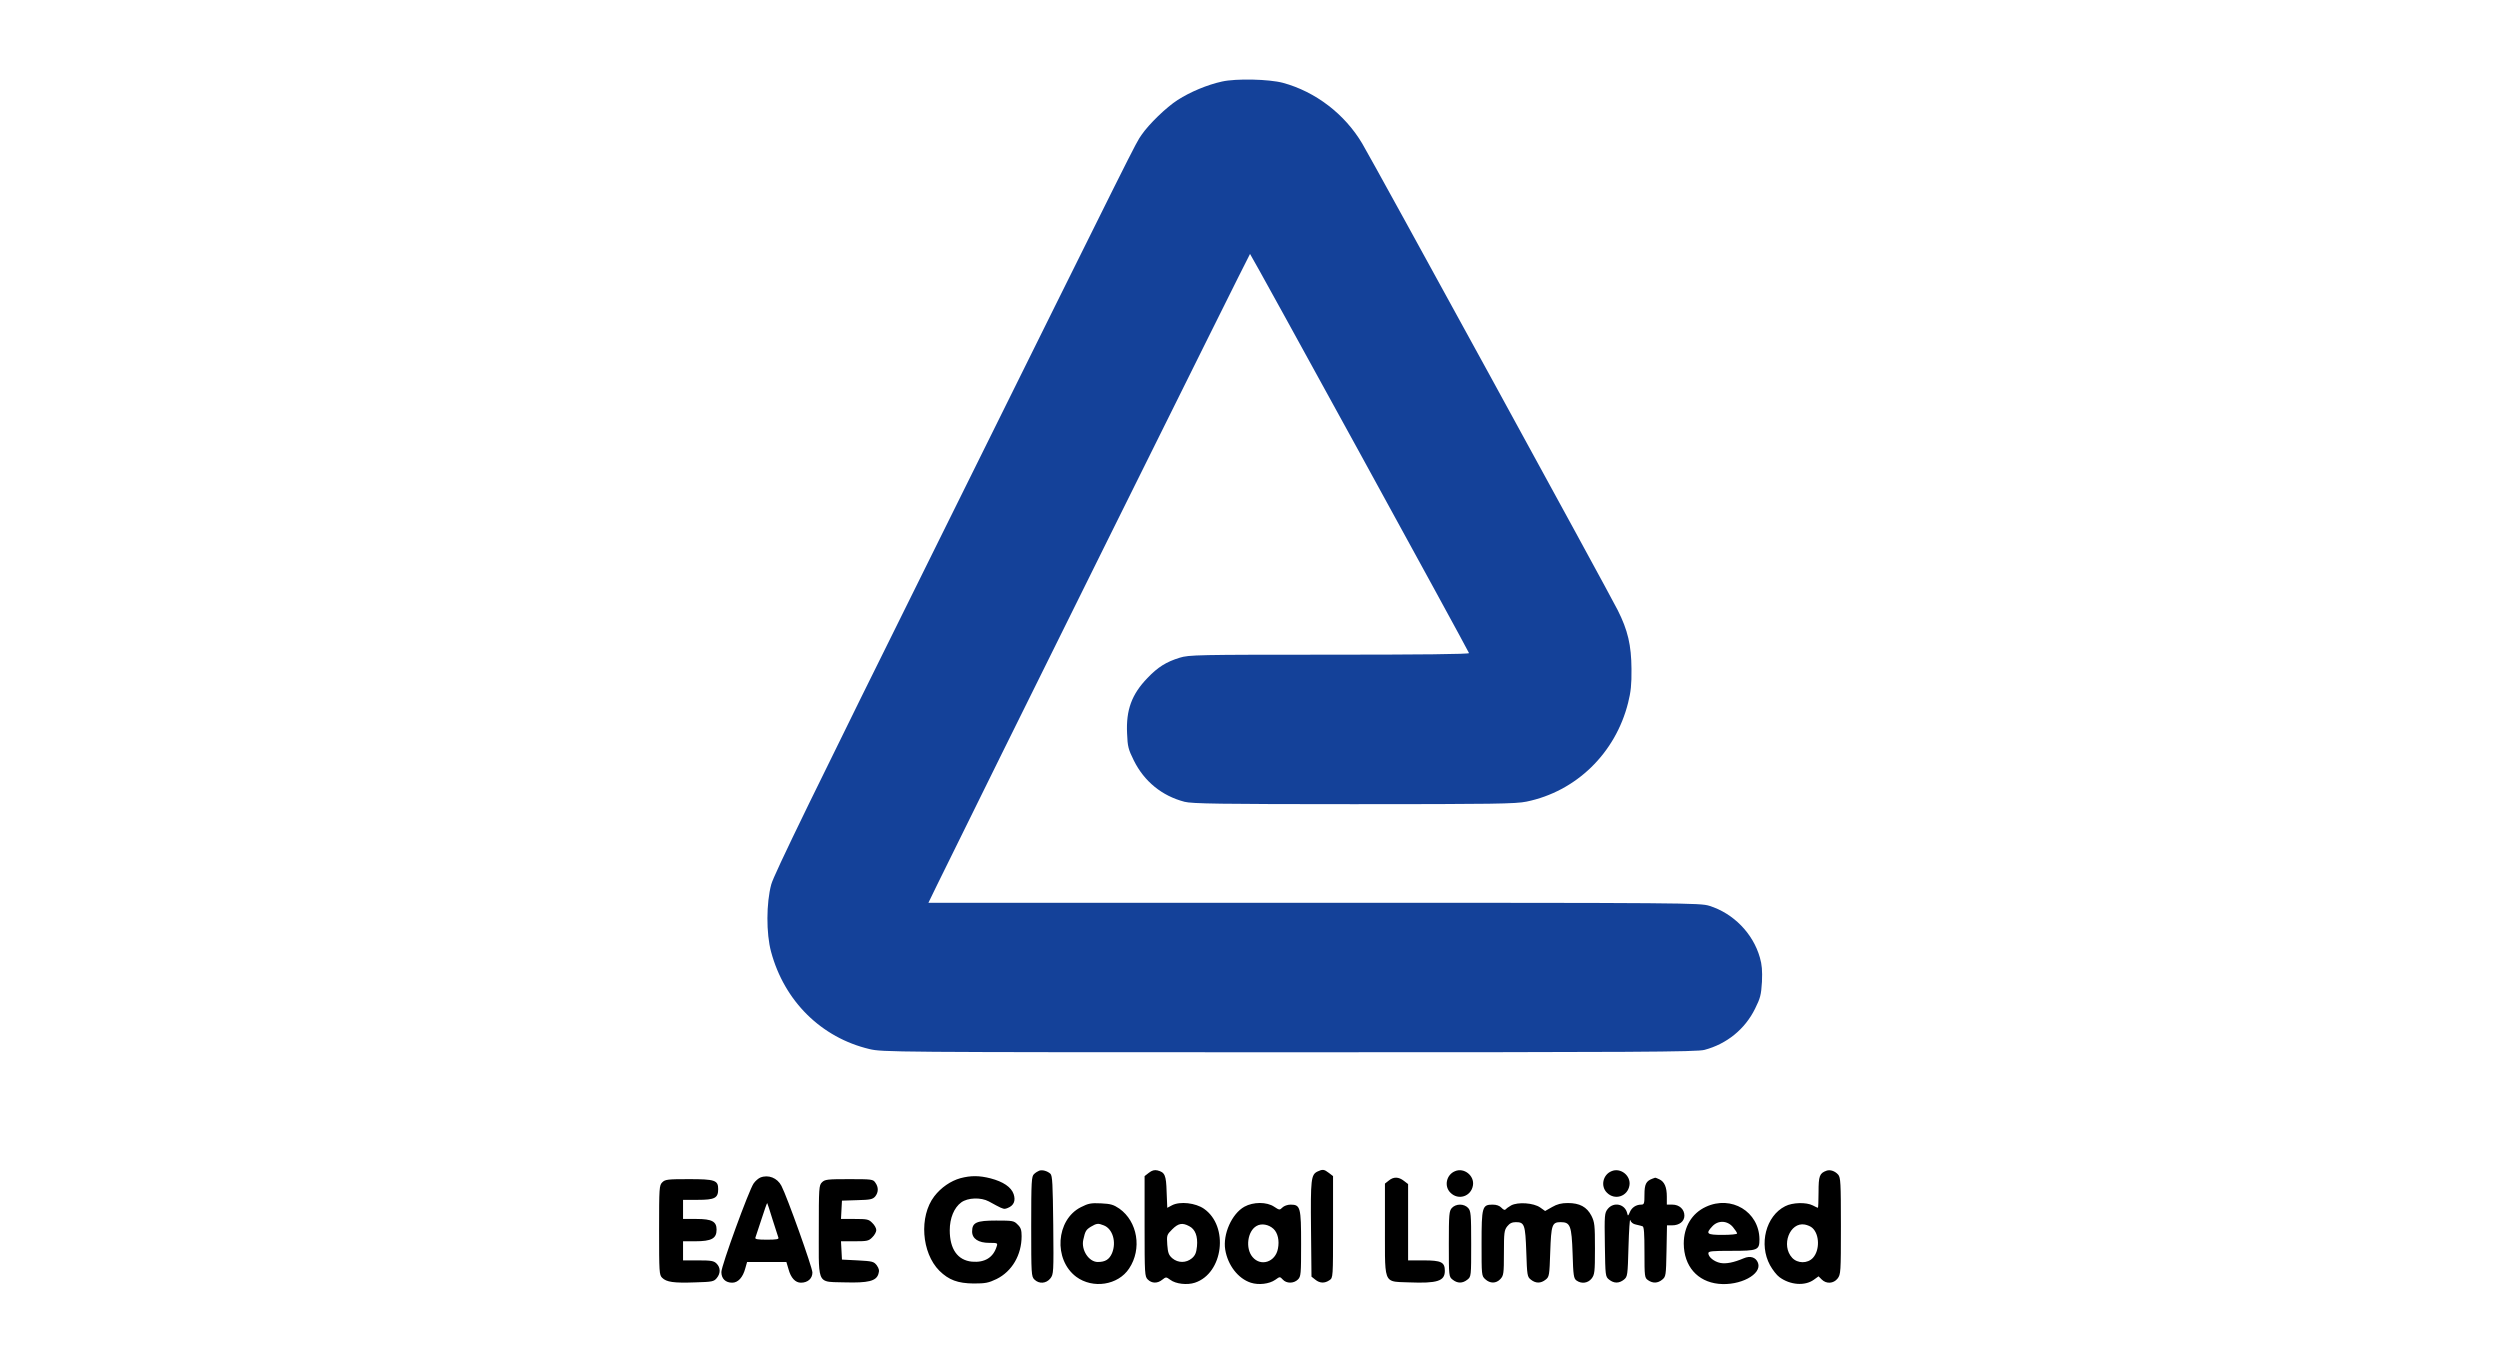 <svg width="220" height="120" viewBox="0 0 220 120" fill="none" xmlns="http://www.w3.org/2000/svg">
<mask id="mask0" mask-type="alpha" maskUnits="userSpaceOnUse" x="0" y="0" width="220" height="120">
<rect width="220" height="120" fill="white"/>
</mask>
<g mask="url(#mask0)">
<path d="M107.537 7.175C106.255 7.455 104.747 8.084 103.634 8.798C102.634 9.442 101.113 10.911 100.451 11.877C99.901 12.675 100.352 11.779 82.701 47.396C71.629 69.718 68.093 76.981 67.868 77.835C67.431 79.458 67.417 82.145 67.854 83.754C69.023 88.107 72.277 91.312 76.517 92.319C77.644 92.585 78.32 92.599 113.453 92.599C144.022 92.599 149.346 92.571 149.994 92.389C151.952 91.871 153.558 90.57 154.446 88.765C154.911 87.827 154.981 87.561 155.052 86.4C155.094 85.42 155.052 84.888 154.868 84.258C154.263 82.131 152.53 80.368 150.417 79.71C149.586 79.458 148.529 79.444 115.622 79.444H81.701L82.462 77.877C85.814 71.005 109.945 22.359 110.002 22.345C110.072 22.345 129.16 57.15 129.273 57.472C129.301 57.57 124.892 57.612 117.003 57.612C105.325 57.612 104.635 57.626 103.818 57.878C102.634 58.242 101.888 58.704 100.972 59.669C99.591 61.097 99.084 62.482 99.183 64.54C99.225 65.701 99.296 65.953 99.775 66.919C100.69 68.766 102.254 70.04 104.24 70.557C104.874 70.725 107.339 70.767 119.13 70.767C131.456 70.767 133.4 70.739 134.33 70.543C138.697 69.648 142.162 66.289 143.275 61.839C143.514 60.887 143.585 60.243 143.571 58.872C143.557 56.773 143.247 55.457 142.359 53.694C141.613 52.196 120.778 14.13 119.877 12.633C118.341 10.044 115.777 8.07 112.89 7.287C111.678 6.965 108.79 6.895 107.537 7.175Z" fill="#144199"/>
<path fill-rule="evenodd" clip-rule="evenodd" d="M150.11 106.204C148.873 106.779 148.171 107.97 148.171 109.443C148.185 111.42 149.365 112.78 151.234 112.976C153.118 113.172 155.071 112.135 154.706 111.139C154.523 110.634 154.017 110.48 153.441 110.733C152.584 111.097 151.909 111.237 151.389 111.139C150.841 111.027 150.335 110.62 150.335 110.284C150.335 110.102 150.658 110.074 152.359 110.074C154.692 110.074 154.832 110.017 154.832 109.05C154.804 106.624 152.359 105.152 150.11 106.204ZM152.499 107.984C152.696 108.223 152.865 108.475 152.865 108.545C152.865 108.615 152.303 108.671 151.6 108.671C150.194 108.671 150.068 108.573 150.686 107.914C151.192 107.367 152.007 107.395 152.499 107.984ZM101.103 103.203L100.724 103.498V107.914C100.724 112.135 100.738 112.331 101.005 112.597C101.356 112.948 101.862 112.962 102.284 112.611C102.607 112.359 102.621 112.359 102.987 112.625C103.465 112.99 104.476 113.102 105.151 112.878C107.653 112.05 108.159 107.914 105.952 106.372C105.207 105.853 103.844 105.699 103.141 106.063L102.72 106.288L102.663 104.886C102.621 103.399 102.509 103.161 101.848 102.993C101.595 102.937 101.371 102.993 101.103 103.203ZM104.645 107.9C105.179 108.167 105.418 108.784 105.334 109.681C105.278 110.242 105.179 110.48 104.884 110.732C104.378 111.153 103.675 111.153 103.169 110.732C102.846 110.452 102.776 110.256 102.72 109.541C102.663 108.699 102.678 108.657 103.155 108.181C103.689 107.648 104.041 107.578 104.645 107.9ZM91.449 103.021C91.337 103.063 91.126 103.189 90.999 103.315C90.774 103.511 90.746 103.918 90.746 107.928C90.746 112.134 90.76 112.331 91.027 112.597C91.435 113.004 92.067 112.962 92.433 112.499C92.714 112.134 92.728 112.022 92.686 107.802C92.644 104.198 92.615 103.455 92.433 103.287C92.166 103.049 91.73 102.922 91.449 103.021ZM115.369 108.166C115.326 103.764 115.369 103.371 115.945 103.091C116.395 102.88 116.521 102.894 116.943 103.217L117.308 103.497V107.97C117.308 112.429 117.308 112.443 116.999 112.653C116.577 112.948 116.142 112.934 115.748 112.611L115.411 112.345L115.369 108.166ZM128.046 103.063C127.273 103.371 127.062 104.395 127.638 104.956C128.327 105.657 129.465 105.292 129.62 104.311C129.76 103.456 128.833 102.726 128.046 103.063ZM141.41 104.956C140.834 104.395 141.045 103.371 141.818 103.063C142.605 102.726 143.533 103.456 143.392 104.311C143.237 105.292 142.099 105.657 141.41 104.956ZM160.735 103.021C160.117 103.245 160.032 103.484 160.032 104.914C160.032 105.671 160.004 106.288 159.976 106.288C159.948 106.288 159.737 106.19 159.526 106.077C158.95 105.783 157.742 105.811 157.095 106.148C155.395 107.003 154.762 109.499 155.76 111.335C155.985 111.742 156.35 112.219 156.589 112.387C157.531 113.088 158.838 113.186 159.625 112.611L160.032 112.317L160.313 112.597C160.721 113.004 161.353 112.962 161.705 112.513C161.986 112.149 162 111.98 162 107.9C162 104.058 161.972 103.624 161.761 103.371C161.48 103.049 161.058 102.909 160.735 103.021ZM159.484 108.054C160.131 108.629 160.145 110.031 159.54 110.69C159.063 111.209 158.191 111.195 157.713 110.69C156.702 109.597 157.503 107.522 158.824 107.76C159.049 107.802 159.358 107.928 159.484 108.054ZM66.32 104.142C66.475 103.918 66.742 103.694 66.91 103.623C67.613 103.343 68.4 103.652 68.765 104.353C69.271 105.32 71.492 111.545 71.492 111.98C71.492 112.513 71.084 112.877 70.48 112.877C69.988 112.877 69.594 112.457 69.384 111.672L69.201 111.055H67.472H65.744L65.589 111.602C65.378 112.415 64.943 112.877 64.437 112.877C63.846 112.877 63.481 112.527 63.481 111.938C63.481 111.377 65.912 104.717 66.32 104.142ZM68.329 108.387L68.329 108.387C68.234 108.089 68.11 107.699 67.978 107.297C67.739 106.512 67.529 105.867 67.514 105.867C67.486 105.867 67.261 106.512 67.009 107.297C66.807 107.9 66.621 108.464 66.531 108.74L66.475 108.909C66.418 109.05 66.671 109.092 67.486 109.092C68.344 109.092 68.555 109.05 68.498 108.909C68.478 108.856 68.416 108.661 68.329 108.387ZM84.52 103.68C83.662 103.918 82.805 104.507 82.215 105.278C80.866 107.045 81.091 110.242 82.665 111.826C83.494 112.639 84.281 112.934 85.686 112.948C86.726 112.948 86.993 112.892 87.696 112.555C89.059 111.882 89.902 110.438 89.902 108.783C89.902 108.237 89.832 108.026 89.551 107.76C89.228 107.423 89.115 107.409 87.654 107.409C85.925 107.409 85.546 107.578 85.546 108.377C85.546 109.008 86.108 109.372 87.049 109.372C87.78 109.372 87.808 109.386 87.71 109.681C87.415 110.662 86.656 111.125 85.532 111.027C84.267 110.901 83.578 109.919 83.578 108.265C83.578 107.199 83.957 106.274 84.59 105.811C85.166 105.39 86.319 105.348 87.021 105.727L87.106 105.773L87.106 105.773C88.022 106.274 88.248 106.398 88.454 106.371C88.522 106.362 88.588 106.337 88.675 106.304L88.68 106.302C89.214 106.091 89.397 105.671 89.2 105.082C88.989 104.465 88.286 103.988 87.162 103.694C86.164 103.441 85.433 103.441 84.52 103.68ZM121.875 104.156L122.213 103.89C122.634 103.539 123.084 103.553 123.548 103.918L123.913 104.198V107.563V110.914H125.276C126.836 110.914 127.146 111.069 127.146 111.84C127.146 112.737 126.485 112.948 123.983 112.849C123.847 112.844 123.719 112.841 123.599 112.837C122.957 112.819 122.553 112.808 122.299 112.607C121.868 112.266 121.87 111.378 121.874 108.984C121.875 108.729 121.875 108.457 121.875 108.166V104.156ZM145.416 103.722C144.854 103.932 144.713 104.212 144.713 105.124C144.713 105.923 144.685 106.007 144.418 106.007C143.983 106.007 143.589 106.259 143.421 106.68C143.28 107.017 143.252 107.031 143.196 106.778C143.013 105.951 142.015 105.727 141.481 106.386C141.2 106.75 141.186 106.89 141.228 109.554L141.228 109.576C141.27 112.289 141.271 112.345 141.608 112.611C142.029 112.948 142.479 112.948 142.901 112.611C143.224 112.345 143.238 112.261 143.308 109.695C143.35 108.25 143.421 107.199 143.463 107.367C143.519 107.563 143.716 107.718 143.955 107.76C144.017 107.775 144.083 107.791 144.147 107.806L144.147 107.806C144.315 107.846 144.474 107.884 144.545 107.914C144.671 107.942 144.713 108.531 144.713 110.199C144.713 112.359 144.728 112.443 145.023 112.653C145.444 112.948 145.88 112.934 146.273 112.611C146.597 112.345 146.611 112.261 146.653 110.087L146.695 107.83H147.145C147.791 107.83 148.227 107.479 148.227 106.975C148.227 106.414 147.777 106.007 147.173 106.007H146.681V105.306C146.681 104.465 146.47 103.988 146.021 103.778C145.838 103.694 145.669 103.623 145.655 103.637C145.641 103.637 145.529 103.68 145.416 103.722ZM58 108.25C58 104.507 58.014 104.311 58.281 104.044C58.534 103.792 58.745 103.764 60.628 103.764C62.919 103.764 63.2 103.862 63.2 104.647C63.2 105.432 62.891 105.586 61.415 105.586H60.108V106.428V107.269H61.303C62.652 107.269 63.059 107.493 63.059 108.208C63.059 108.994 62.61 109.232 61.176 109.232H60.108V110.073V110.914H61.443C62.596 110.914 62.821 110.957 63.059 111.195C63.411 111.545 63.425 112.05 63.074 112.471C62.821 112.779 62.68 112.807 61.176 112.849C59.279 112.919 58.647 112.821 58.267 112.443C58.014 112.19 58 111.952 58 108.25ZM72.335 104.044C72.068 104.311 72.054 104.507 72.054 108.293C72.054 108.65 72.053 108.98 72.052 109.283V109.283V109.283V109.283V109.283C72.045 111.436 72.042 112.275 72.452 112.608C72.713 112.821 73.143 112.828 73.847 112.839C74.004 112.842 74.174 112.844 74.359 112.849C76.397 112.905 77.099 112.737 77.296 112.12C77.394 111.812 77.366 111.658 77.156 111.349C76.889 111.013 76.79 110.985 75.483 110.914L74.092 110.844L74.05 110.031L74.007 109.232H75.216C76.312 109.232 76.453 109.204 76.762 108.881C76.959 108.699 77.113 108.405 77.113 108.25C77.113 108.082 76.959 107.802 76.762 107.619C76.453 107.297 76.312 107.269 75.216 107.269H74.007L74.05 106.456L74.092 105.657L75.427 105.614C76.579 105.586 76.79 105.544 77.015 105.292C77.31 104.927 77.324 104.479 77.029 104.072C76.832 103.778 76.734 103.764 74.71 103.764C72.799 103.764 72.588 103.792 72.335 104.044ZM94.709 112.359C92.685 110.845 92.924 107.339 95.117 106.232C95.777 105.895 96.016 105.853 96.888 105.895C97.745 105.937 97.984 106.007 98.504 106.358C100.106 107.494 100.514 109.905 99.361 111.63C98.391 113.102 96.171 113.439 94.709 112.359ZM97.857 110.284C98.265 109.302 97.913 108.125 97.126 107.83C96.635 107.634 96.508 107.648 95.988 107.956C95.567 108.223 95.496 108.335 95.328 109.106C95.131 110.003 95.82 111.055 96.606 111.055C97.267 111.055 97.618 110.831 97.857 110.284ZM109.508 106.19C108.398 106.807 107.597 108.615 107.821 109.975C108.046 111.335 108.946 112.513 110.07 112.878C110.759 113.102 111.7 112.99 112.22 112.625C112.446 112.462 112.547 112.389 112.635 112.402C112.706 112.413 112.768 112.479 112.881 112.597L112.881 112.597L112.881 112.597C113.204 112.962 113.851 112.962 114.216 112.597C114.483 112.331 114.497 112.135 114.497 109.471C114.497 106.246 114.441 106.007 113.57 106.007C113.303 106.007 112.993 106.12 112.853 106.26C112.614 106.498 112.586 106.498 112.122 106.19C111.475 105.755 110.295 105.755 109.508 106.19ZM112.066 108.139C112.445 108.489 112.6 109.176 112.459 109.877C112.248 111.055 110.955 111.49 110.225 110.62C109.578 109.863 109.775 108.335 110.576 107.886C110.998 107.634 111.644 107.746 112.066 108.139ZM132.472 106.442C132.528 106.372 132.753 106.203 132.978 106.077C133.582 105.755 134.959 105.853 135.536 106.259L135.971 106.568L136.59 106.217C137.025 105.965 137.405 105.867 137.967 105.867C139.007 105.867 139.639 106.203 140.047 106.989C140.328 107.563 140.356 107.802 140.356 109.877C140.356 111.952 140.328 112.162 140.061 112.513C139.738 112.92 139.176 113.004 138.726 112.681C138.487 112.499 138.445 112.246 138.389 110.312C138.304 107.858 138.192 107.549 137.335 107.549C136.576 107.549 136.505 107.788 136.421 110.171C136.351 112.246 136.337 112.359 136.013 112.611C135.592 112.948 135.142 112.948 134.72 112.611C134.397 112.359 134.383 112.246 134.313 110.171C134.229 107.774 134.158 107.549 133.399 107.549C133.062 107.549 132.851 107.648 132.64 107.914C132.373 108.25 132.345 108.475 132.345 110.255C132.345 112.092 132.317 112.246 132.036 112.555C131.657 112.962 131.123 112.962 130.701 112.569C130.378 112.275 130.378 112.218 130.378 109.442C130.378 106.203 130.434 106.007 131.348 106.007C131.699 106.007 131.966 106.105 132.135 106.288C132.275 106.442 132.43 106.512 132.472 106.442ZM127.497 109.47C127.497 106.848 127.525 106.568 127.764 106.301C127.932 106.119 128.199 106.007 128.481 106.007C128.762 106.007 129.029 106.119 129.197 106.301C129.436 106.568 129.464 106.848 129.464 109.47C129.464 112.317 129.464 112.345 129.127 112.611C128.705 112.948 128.256 112.948 127.834 112.611C127.497 112.345 127.497 112.317 127.497 109.47Z" fill="black"/>
</g>
</svg>
